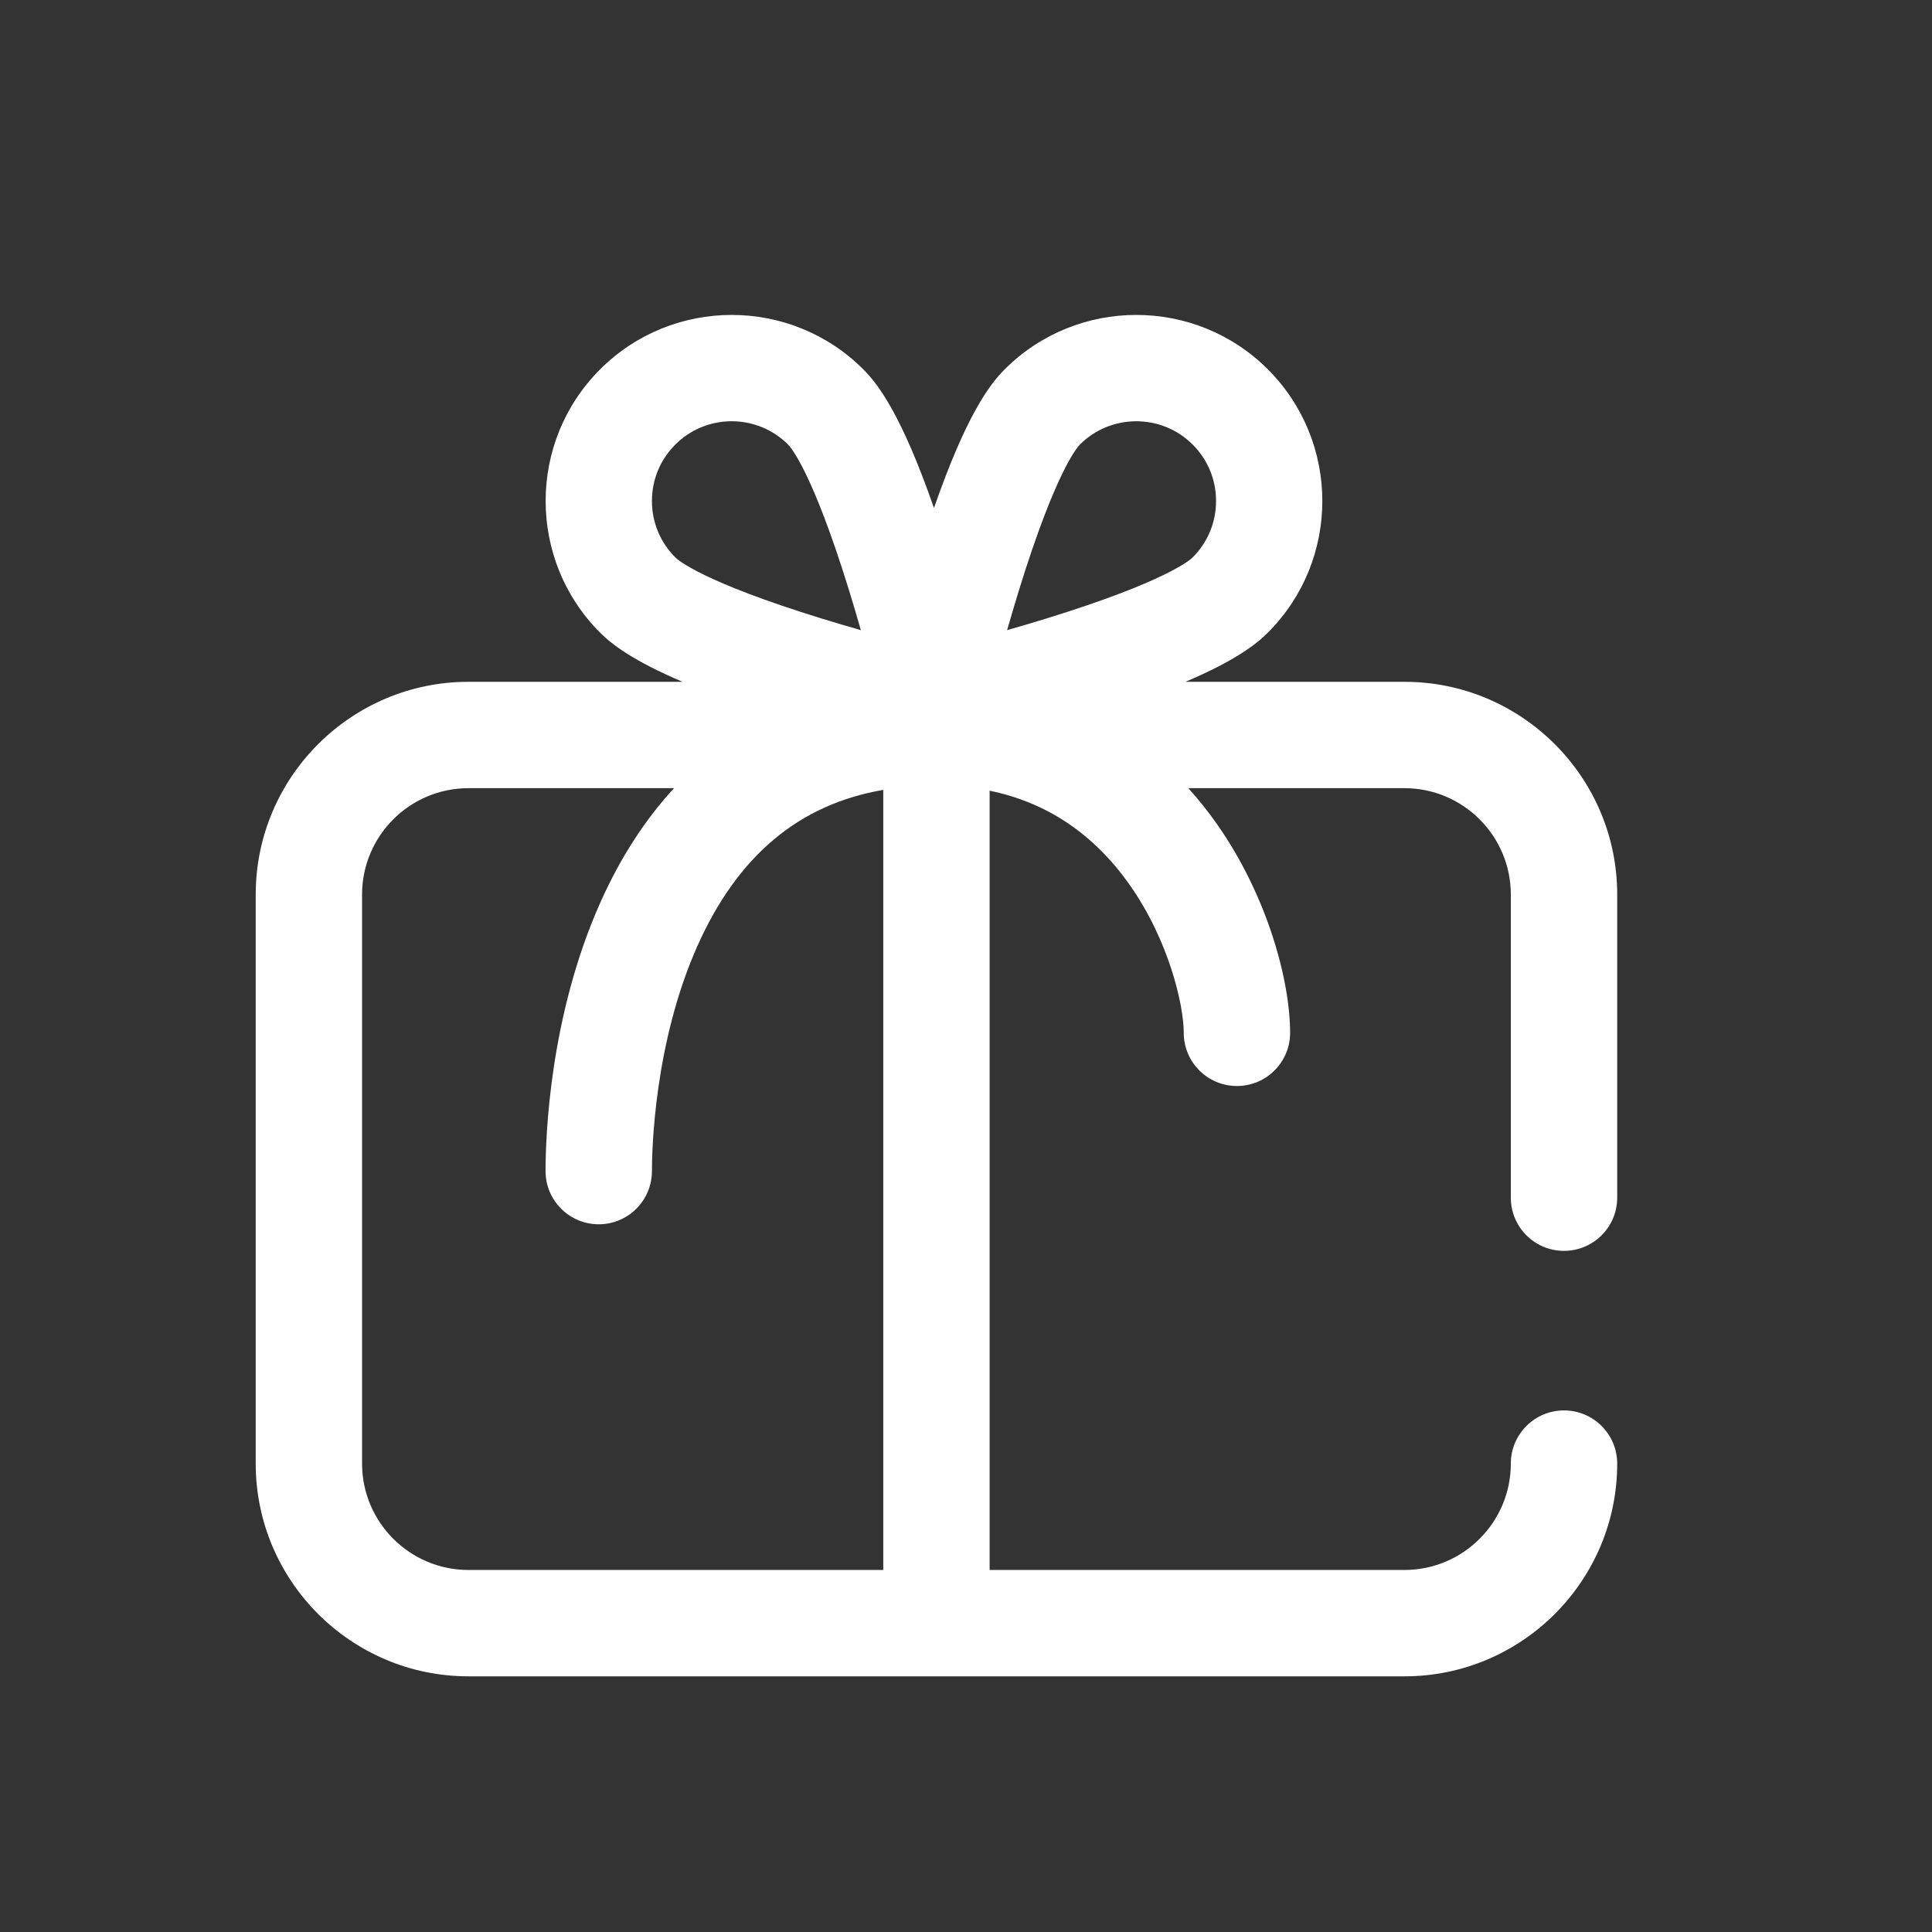 <svg width="96" height="96" viewBox="0 0 96 96" fill="none" xmlns="http://www.w3.org/2000/svg">
<rect x="0" y="0" width="96" height="96" fill="#333333" stroke="none"/>
<g id="&#208;&#152;&#208;&#180;&#208;&#181;&#208;&#176; &#208;&#191;&#208;&#190;&#208;&#180;&#208;&#176;&#209;&#128;&#208;&#186;&#208;&#184;">
<g id="Group">
<g id="Group_2">
<path id="Vector" d="M77.715 62.155C79.174 62.155 80.358 60.972 80.358 59.512V44.449C80.358 38.621 75.616 33.879 69.787 33.879H58.904C61.387 32.822 62.42 32.015 63.001 31.434C66.607 27.828 66.607 21.96 63.001 18.354C59.395 14.747 53.527 14.747 49.921 18.354C49.157 19.117 48.005 20.659 46.409 25.241C44.813 20.659 43.661 19.117 42.898 18.354C39.292 14.747 33.424 14.747 29.817 18.354C26.211 21.96 26.211 27.828 29.817 31.434C30.399 32.015 31.432 32.822 33.915 33.879H23.277C17.448 33.879 12.706 38.621 12.706 44.449V72.725C12.706 78.554 17.448 83.296 23.277 83.296H69.787C75.616 83.296 80.358 78.554 80.358 72.725C80.358 71.266 79.174 70.083 77.715 70.083C76.255 70.083 75.072 71.266 75.072 72.725C75.072 75.64 72.701 78.011 69.787 78.011H49.174V39.29C52.024 39.873 54.361 41.445 56.145 43.986C58.094 46.761 58.82 49.958 58.82 51.32C58.82 52.78 60.003 53.963 61.463 53.963C62.922 53.963 64.105 52.78 64.105 51.32C64.105 48.735 62.981 44.525 60.471 40.949C60.061 40.365 59.587 39.762 59.047 39.164H69.787C72.701 39.164 75.072 41.535 75.072 44.449V59.512C75.072 60.972 76.255 62.155 77.715 62.155ZM33.555 27.697C32.806 26.948 32.394 25.953 32.394 24.894C32.394 23.835 32.806 22.84 33.555 22.091C35.1 20.545 37.615 20.545 39.16 22.091C39.278 22.208 40.359 23.408 42.191 29.341C42.4 30.017 42.596 30.682 42.775 31.311C42.154 31.134 41.499 30.941 40.832 30.736C34.876 28.899 33.672 27.815 33.555 27.697ZM43.889 78.011H23.277C20.362 78.011 17.991 75.64 17.991 72.725V44.449C17.991 41.535 20.362 39.164 23.277 39.164H33.492C32.052 40.726 30.828 42.615 29.84 44.823C27.305 50.487 27.108 56.487 27.108 58.191C27.108 59.651 28.291 60.834 29.751 60.834C31.211 60.834 32.394 59.651 32.394 58.191C32.394 57.166 32.503 51.811 34.664 46.982C36.661 42.52 39.694 39.972 43.889 39.249V78.011ZM52.013 30.727C51.338 30.936 50.673 31.132 50.043 31.311C50.223 30.682 50.419 30.017 50.627 29.341C52.459 23.408 53.541 22.208 53.658 22.091C54.431 21.318 55.446 20.932 56.461 20.932C57.476 20.932 58.491 21.318 59.264 22.091C60.013 22.84 60.425 23.835 60.425 24.894C60.425 25.952 60.013 26.948 59.264 27.697C59.146 27.814 57.946 28.895 52.013 30.727Z" fill="white"/>
</g>
</g>
</g>
</svg>
